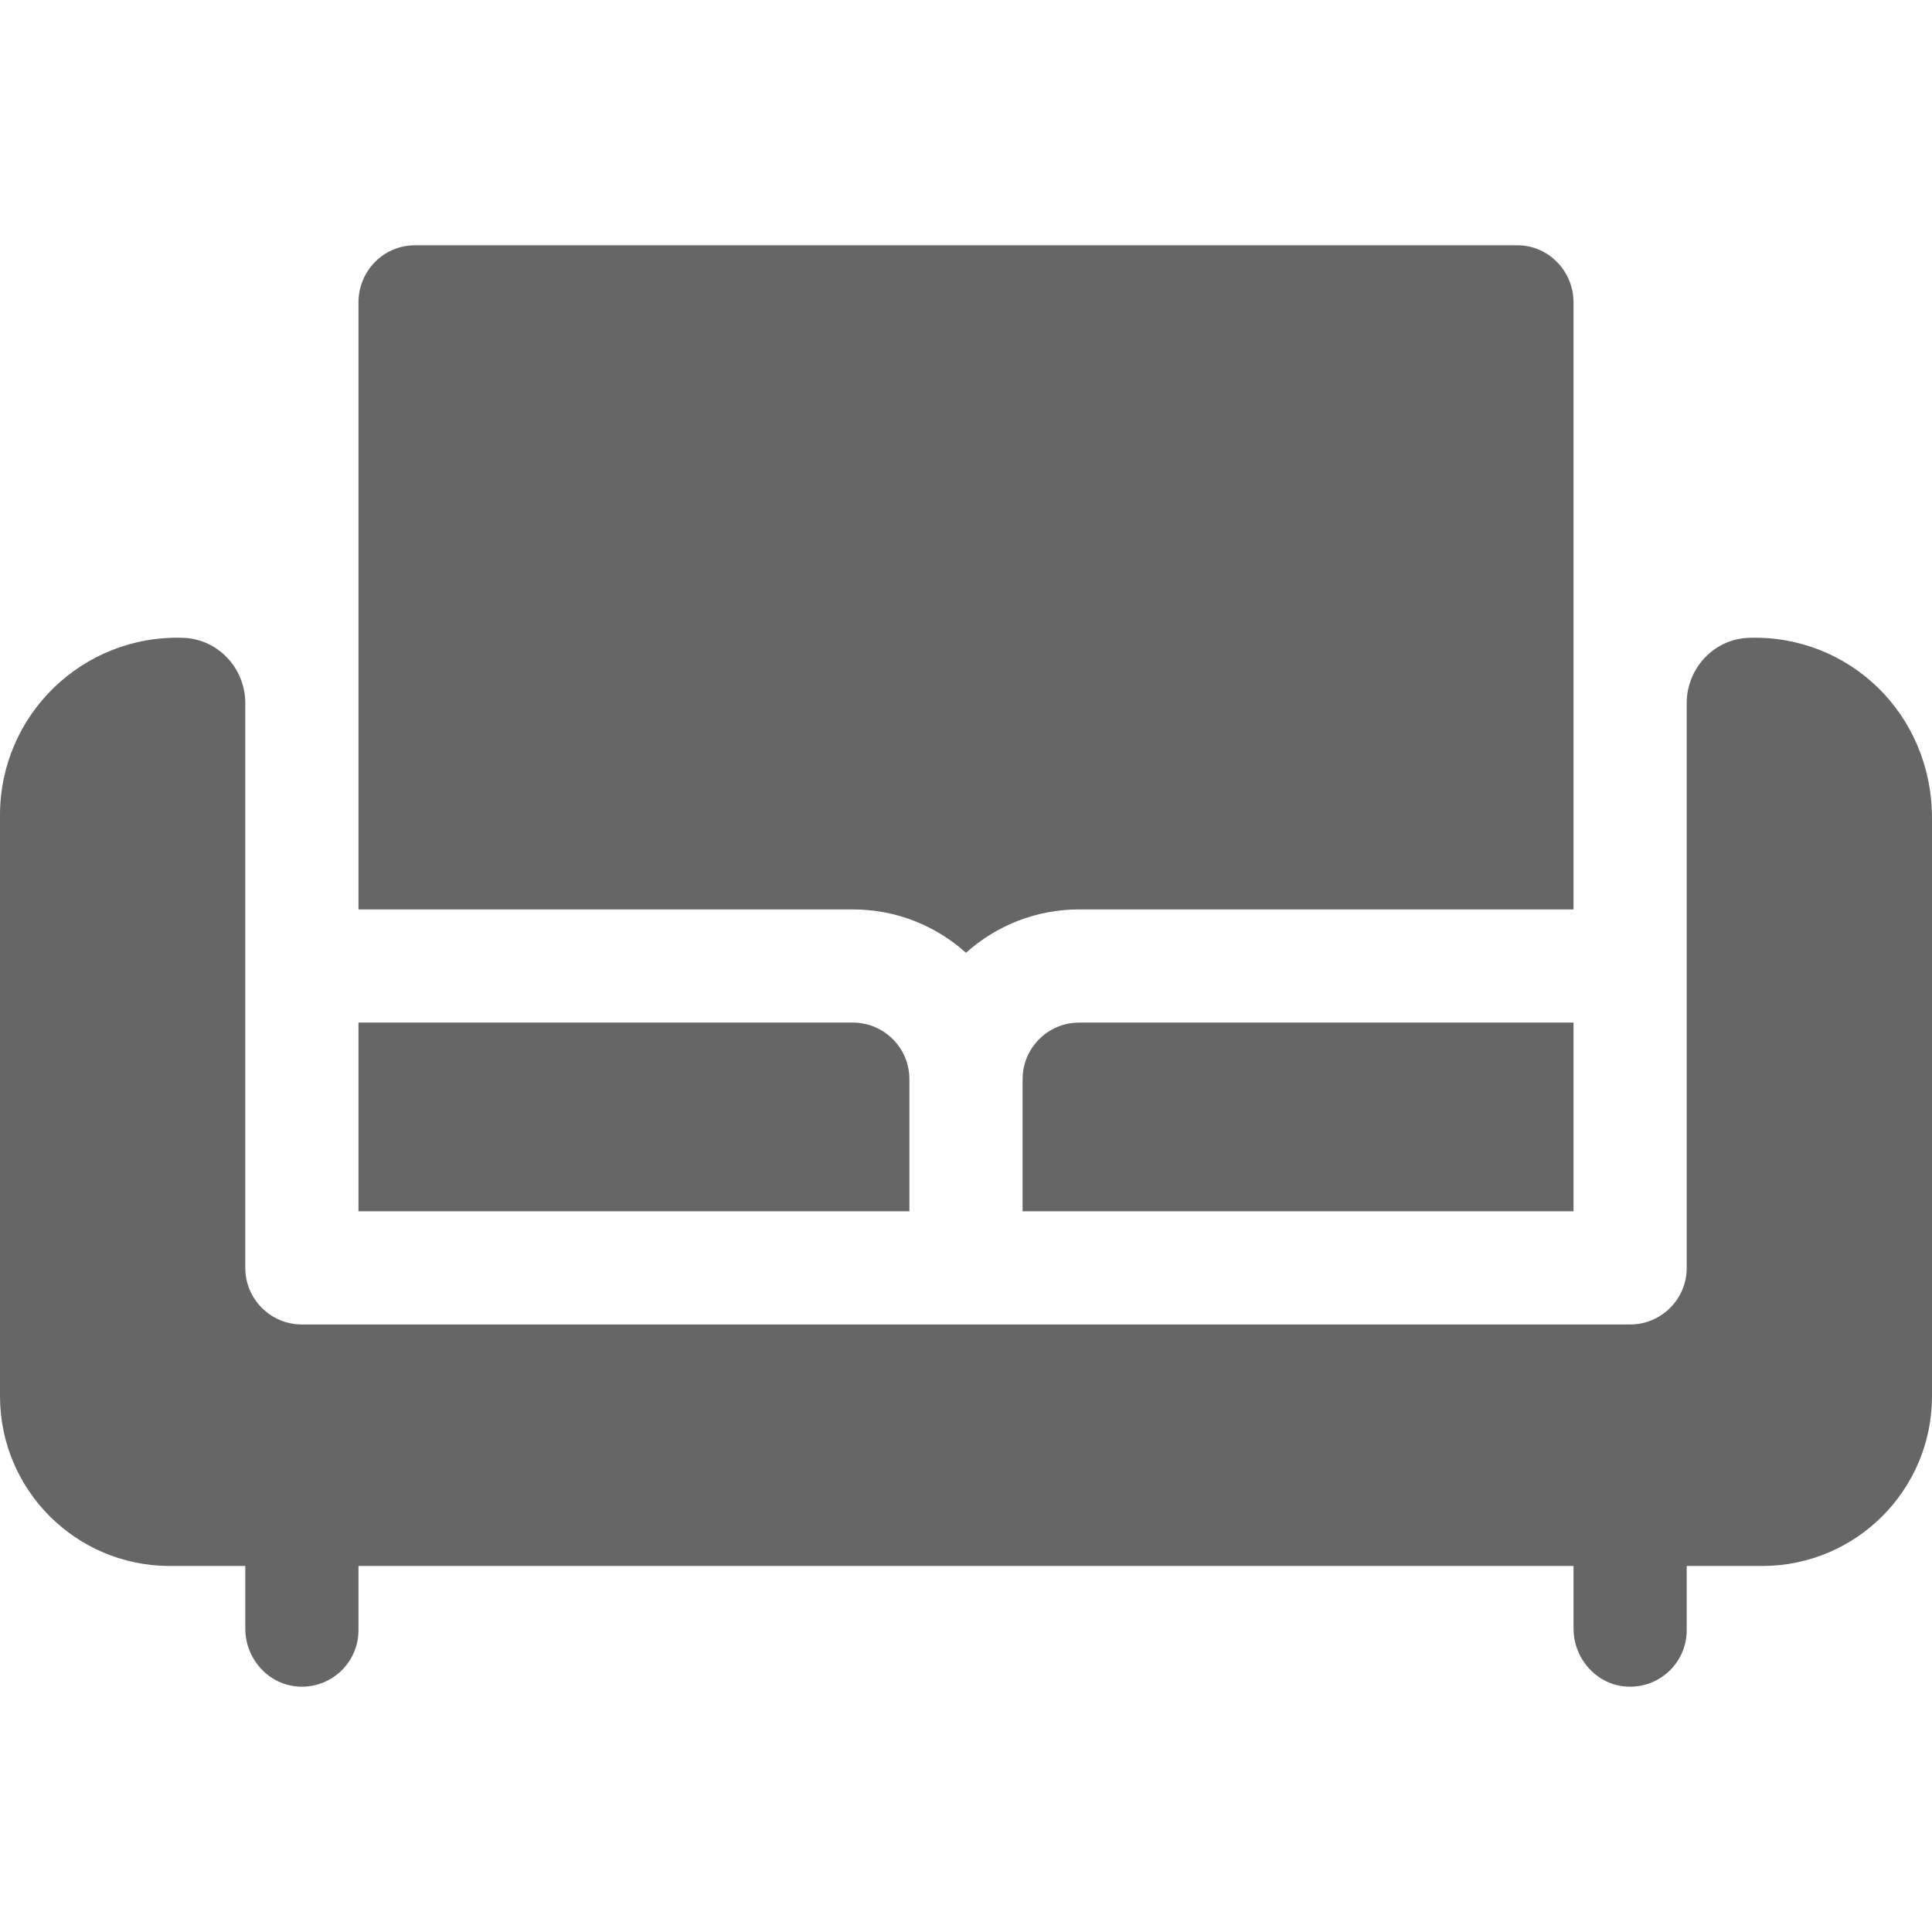 <svg width="24" height="24" viewBox="0 0 24 24" fill="none" xmlns="http://www.w3.org/2000/svg">
<g clip-path="url(#clip0_33619_205)">
<path d="M4.453 11.297H10.594C11.134 11.297 11.627 11.501 12 11.836C12.373 11.501 12.866 11.297 13.406 11.297H19.547V3.756C19.547 3.37 19.238 3.048 18.851 3.047C18.845 3.047 19.091 3.047 5.156 3.047C4.756 3.047 4.453 3.375 4.453 3.756V11.297Z" fill="#666666"/>
<path d="M12.703 13.406V15.047H19.547C19.547 14.008 19.547 13.795 19.547 12.703H13.406C13.018 12.703 12.703 13.018 12.703 13.406Z" fill="#666666"/>
<path d="M21.727 7.923C21.294 7.936 20.953 8.3 20.953 8.734C20.953 8.845 20.953 16.149 20.953 15.75C20.953 16.138 20.638 16.453 20.25 16.453C19.688 16.453 3.216 16.453 3.75 16.453C3.362 16.453 3.047 16.138 3.047 15.75C3.047 15.491 3.047 8.666 3.047 8.734C3.047 8.3 2.706 7.936 2.273 7.923C1.024 7.884 0 8.883 0 10.125V17.344C0 18.509 0.944 19.453 2.109 19.453H3.047V20.23C3.047 20.609 3.338 20.934 3.716 20.952C4.12 20.971 4.453 20.65 4.453 20.25V19.453H19.547V20.23C19.547 20.609 19.838 20.934 20.216 20.952C20.62 20.971 20.953 20.65 20.953 20.25V19.453H21.891C23.056 19.453 24 18.509 24 17.344V10.165C24 8.867 22.968 7.884 21.727 7.923Z" fill="#666666"/>
<path d="M11.297 13.406C11.297 13.018 10.982 12.703 10.594 12.703H4.453V15.047H11.297V13.406Z" fill="#666666"/>
</g>
<defs>
<clipPath id="clip0_33619_205">
<rect width="24" height="24" fill="white"/>
</clipPath>
</defs>
</svg>
